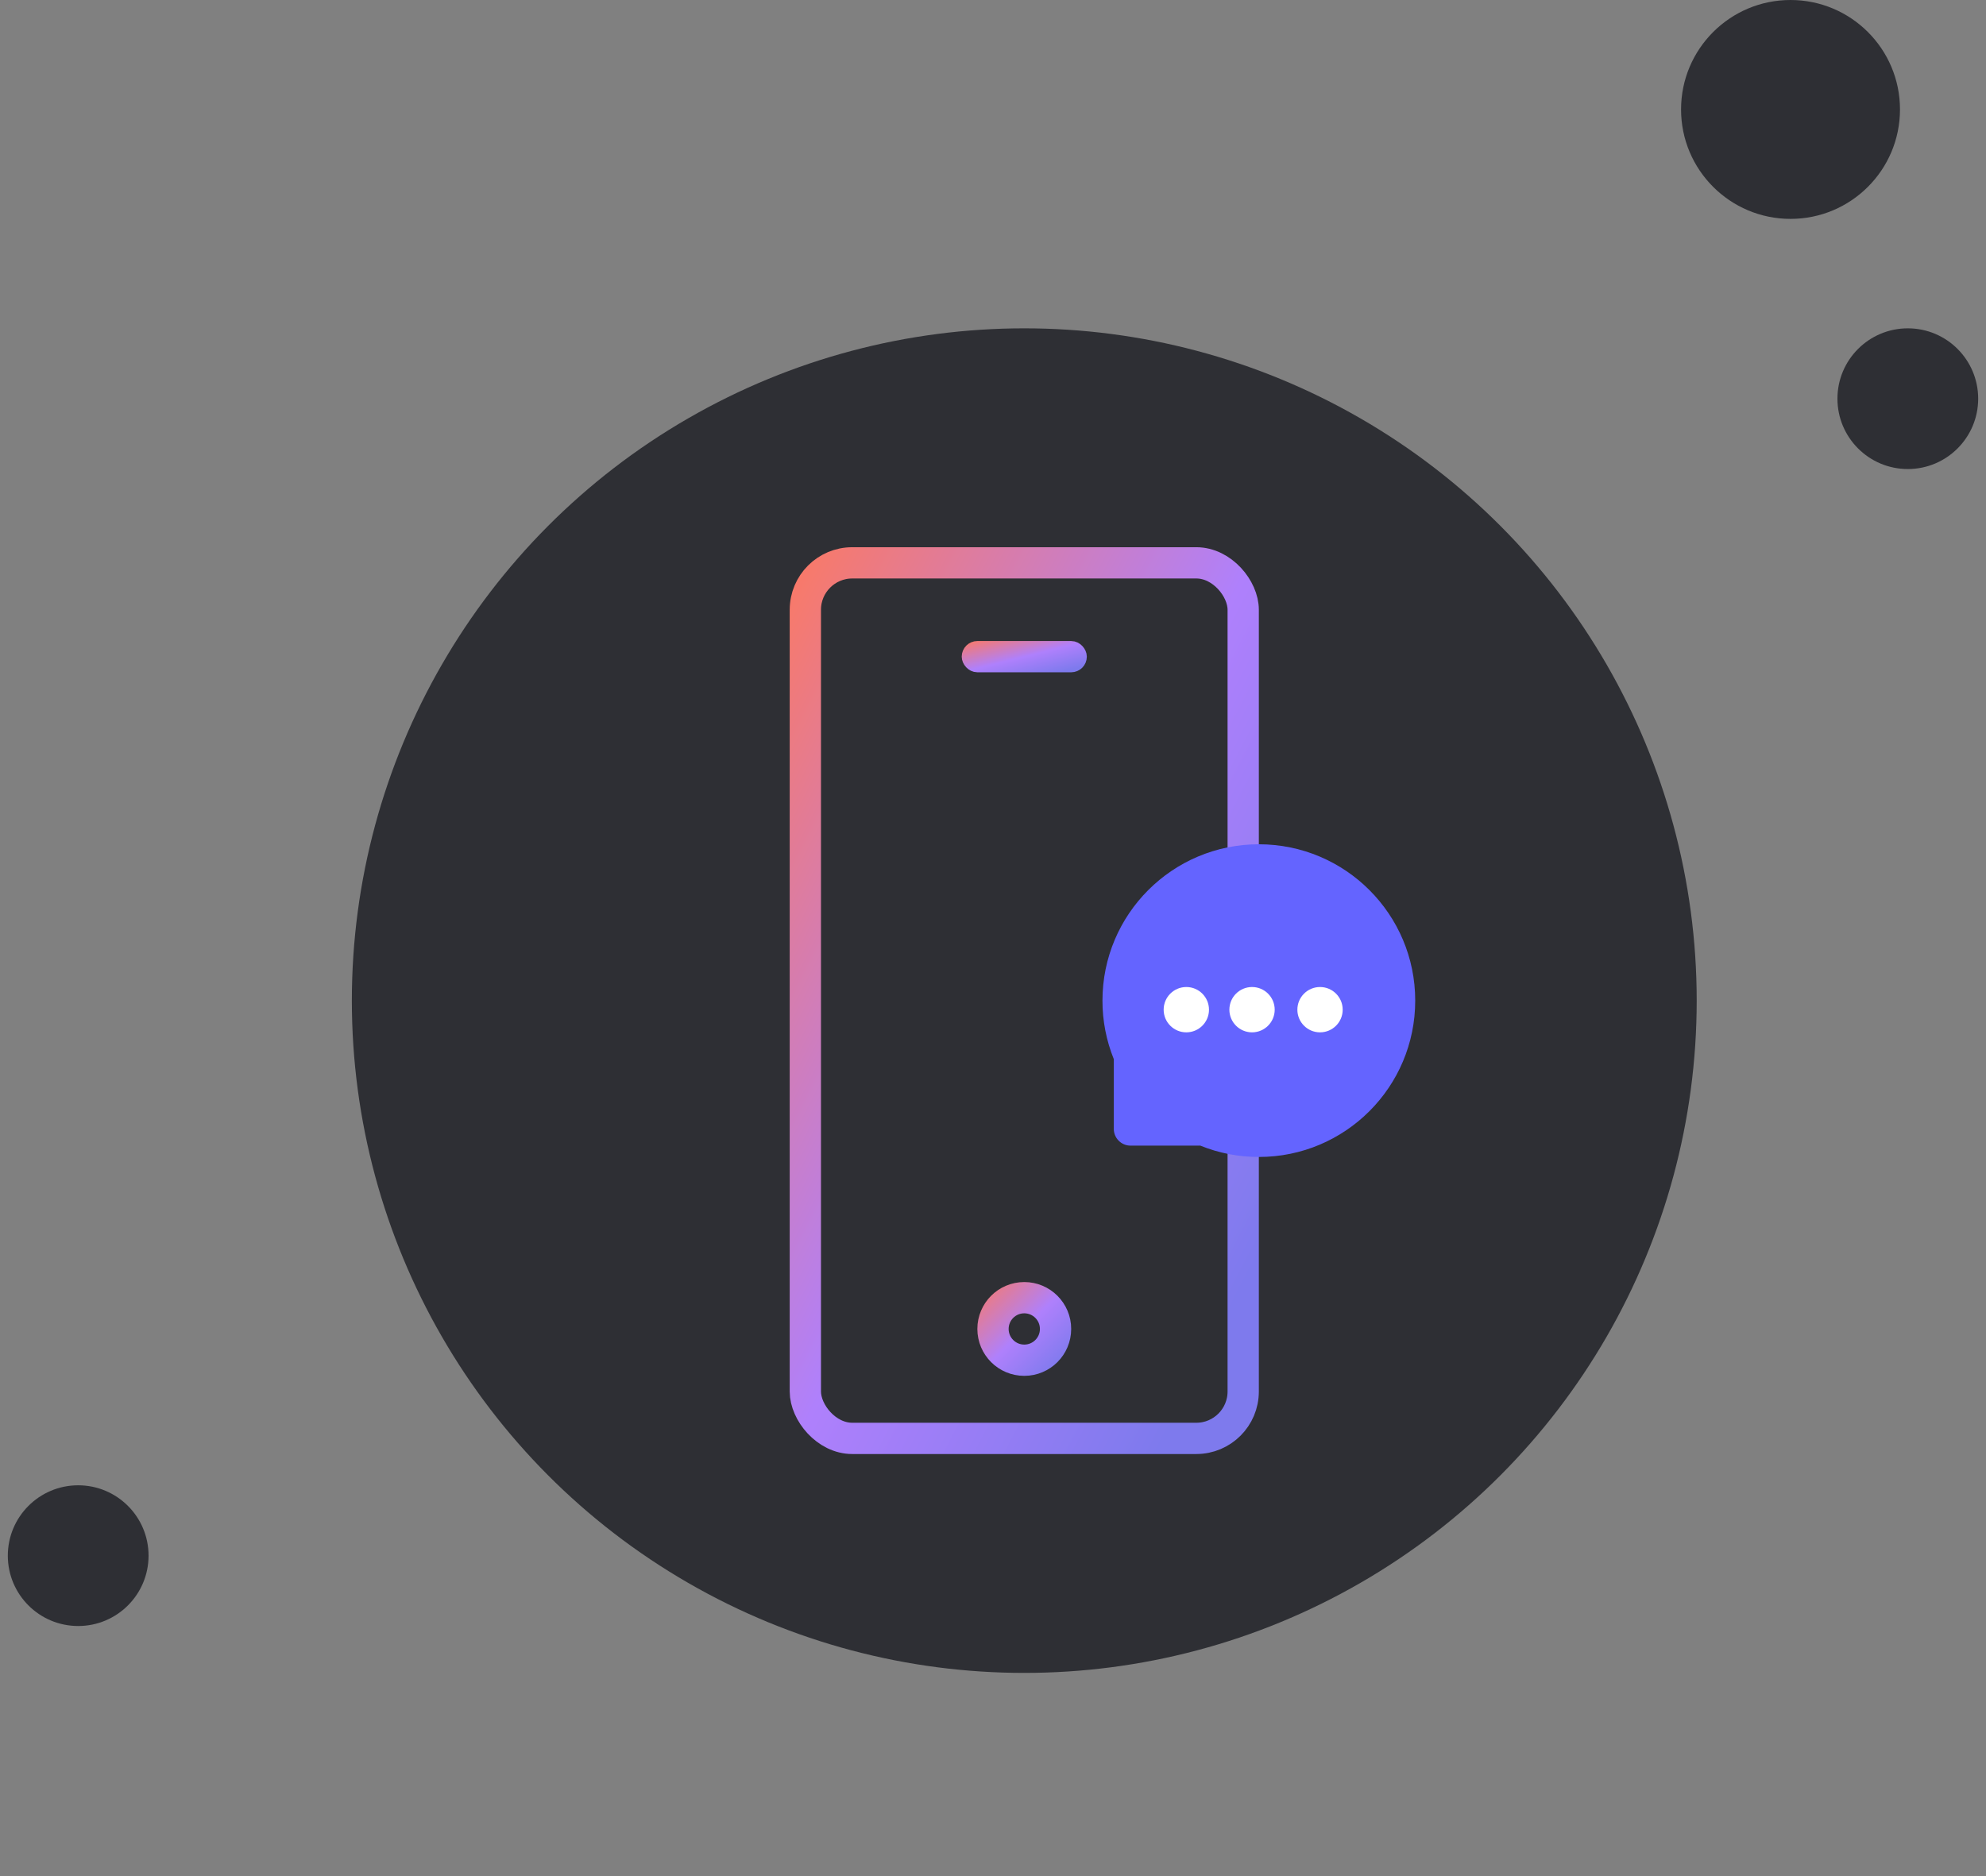 <svg width="127" height="120" viewBox="0 0 127 120" fill="none" xmlns="http://www.w3.org/2000/svg">
<rect x="0" y="0" width="127" height="120" fill="#808080" stroke="none"/>
<circle cx="65.5" cy="64" r="43" fill="#2E2F34"/>
<rect x="51.5" y="36" width="28" height="56" rx="3" fill="#2E2F34" stroke="url(#paint0_linear_1619_15007)" stroke-width="2"/>
<rect x="62" y="41.5" width="7" height="1" rx="0.5" fill="#2E2F34" stroke="url(#paint1_linear_1619_15007)"/>
<circle cx="65.5" cy="85" r="2" fill="#2E2F34" stroke="url(#paint2_linear_1619_15007)" stroke-width="2"/>
<path d="M90.5 64C90.5 69.523 86.023 74 80.5 74C79.214 74.002 77.94 73.755 76.748 73.271C76.723 73.274 76.699 73.275 76.674 73.275H72.297C72.156 73.275 72.017 73.248 71.887 73.194C71.756 73.14 71.638 73.061 71.539 72.961C71.439 72.862 71.36 72.743 71.306 72.613C71.252 72.483 71.225 72.344 71.225 72.203V67.742C70.744 66.553 70.498 65.282 70.5 64C70.5 58.477 74.977 54 80.5 54C86.023 54 90.5 58.477 90.5 64Z" fill="#6464FF"/>
<path d="M75.862 66.029C76.663 66.029 77.312 65.38 77.312 64.58C77.312 63.779 76.663 63.13 75.862 63.13C75.062 63.13 74.413 63.779 74.413 64.58C74.413 65.38 75.062 66.029 75.862 66.029Z" fill="white"/>
<path d="M80.065 66.029C80.865 66.029 81.514 65.38 81.514 64.58C81.514 63.779 80.865 63.13 80.065 63.13C79.265 63.13 78.616 63.779 78.616 64.58C78.616 65.38 79.265 66.029 80.065 66.029Z" fill="white"/>
<path d="M84.413 66.029C85.213 66.029 85.862 65.38 85.862 64.58C85.862 63.779 85.213 63.13 84.413 63.13C83.613 63.13 82.964 63.779 82.964 64.58C82.964 65.38 83.613 66.029 84.413 66.029Z" fill="white"/>
<circle cx="114.5" cy="7" r="7" transform="rotate(180 114.5 7)" fill="#2E2F34"/>
<circle cx="122" cy="25.5" r="4.5" transform="rotate(180 122 25.5)" fill="#2E2F34"/>
<circle cx="5" cy="99.5" r="4.5" transform="rotate(180 5 99.5)" fill="#2E2F34"/>
<defs>
<linearGradient id="paint0_linear_1619_15007" x1="50.5" y1="35" x2="97.836" y2="59.484" gradientUnits="userSpaceOnUse">
<stop stop-color="#FC7962"/>
<stop offset="0.5" stop-color="#AF80FC"/>
<stop offset="0.891" stop-color="#7E7AED"/>
</linearGradient>
<linearGradient id="paint1_linear_1619_15007" x1="61.5" y1="41" x2="62.441" y2="44.765" gradientUnits="userSpaceOnUse">
<stop stop-color="#FC7962"/>
<stop offset="0.5" stop-color="#AF80FC"/>
<stop offset="0.891" stop-color="#7E7AED"/>
</linearGradient>
<linearGradient id="paint2_linear_1619_15007" x1="62.5" y1="82" x2="68.5" y2="88" gradientUnits="userSpaceOnUse">
<stop stop-color="#FC7962"/>
<stop offset="0.5" stop-color="#AF80FC"/>
<stop offset="0.891" stop-color="#7E7AED"/>
</linearGradient>
</defs>
</svg>
